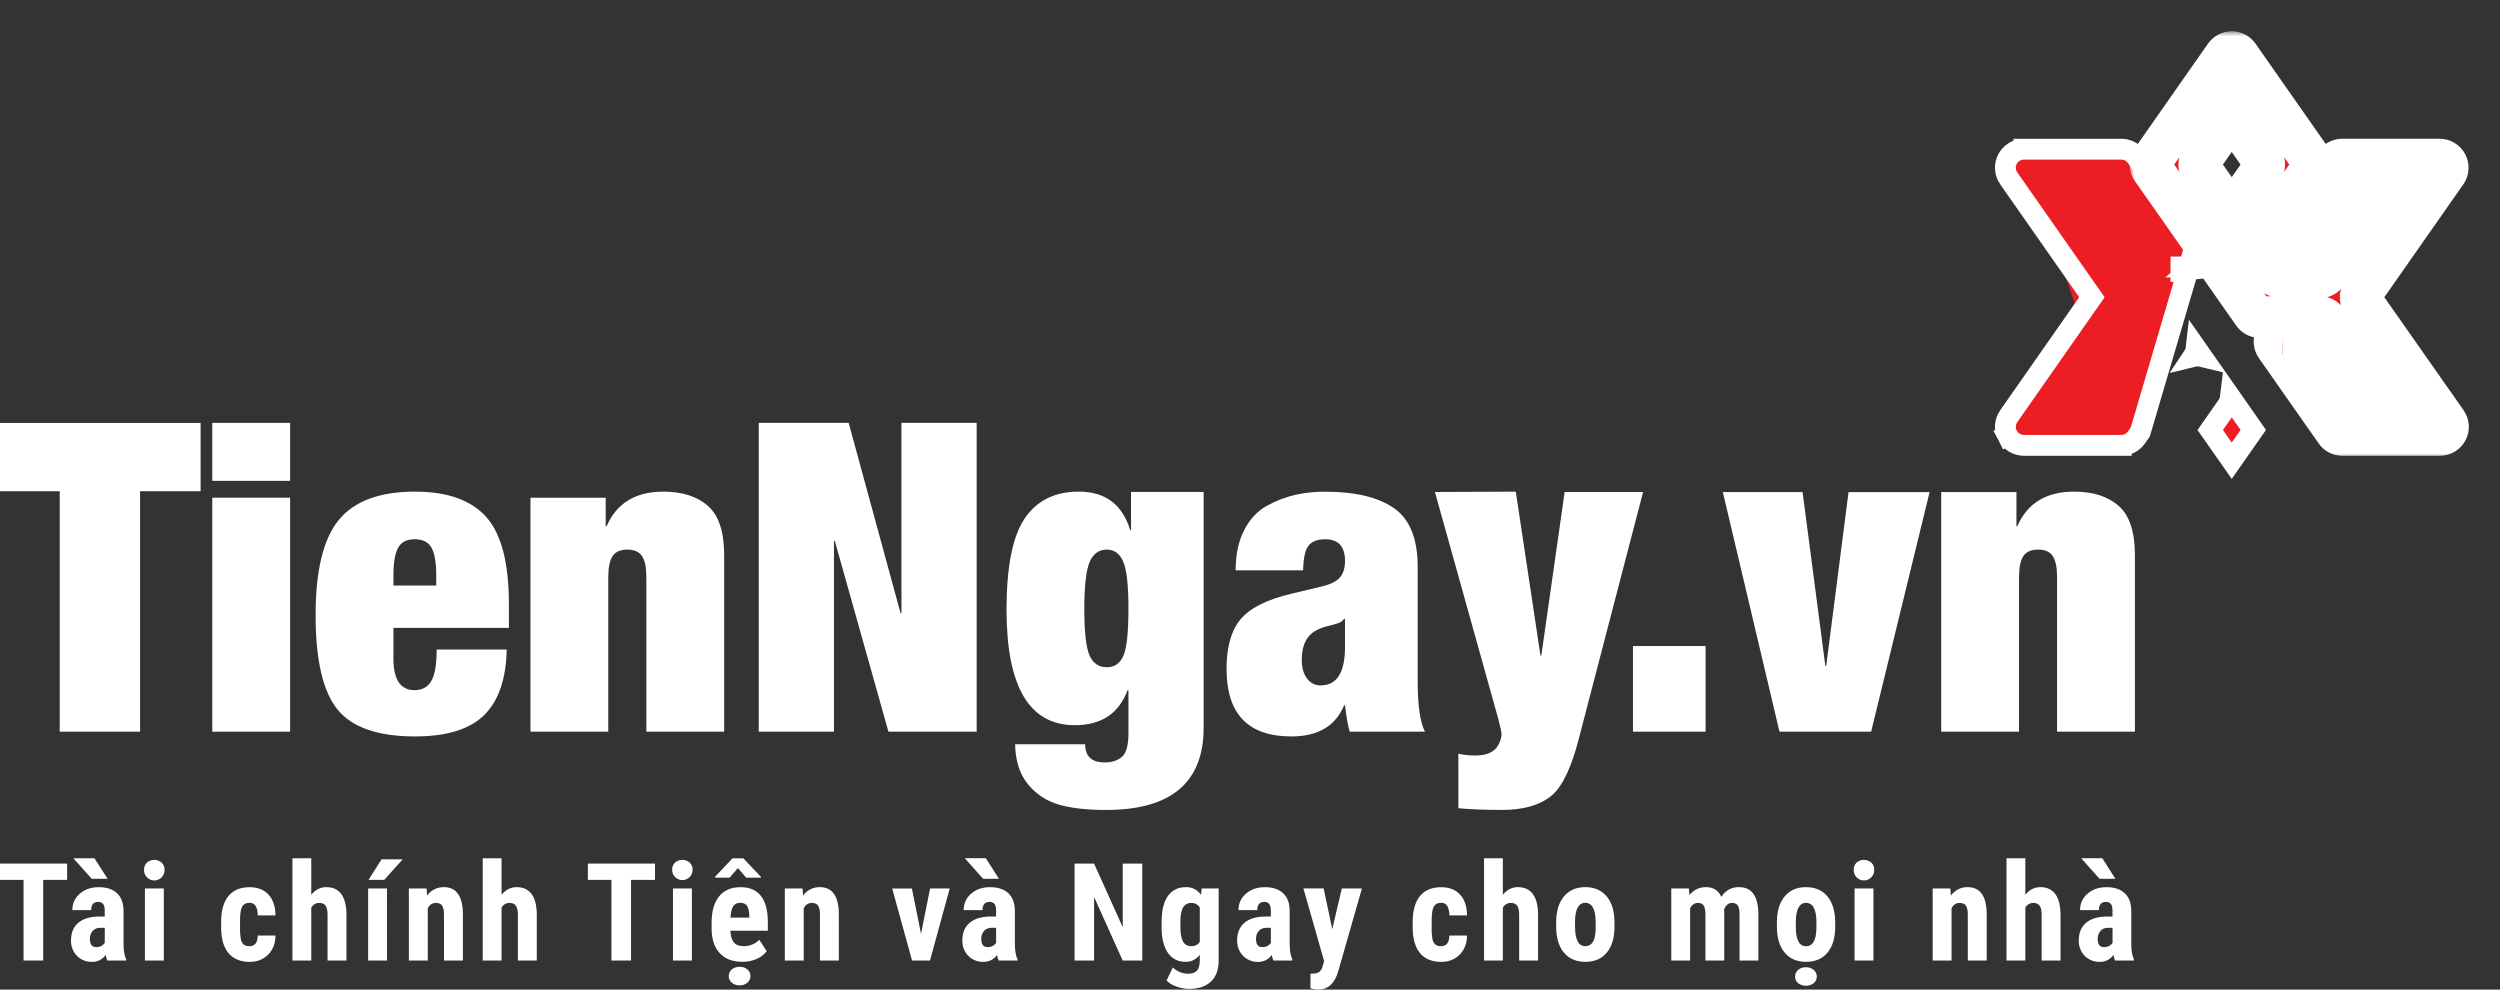 <svg width="240" height="95" viewBox="0 0 240 95" fill="none" xmlns="http://www.w3.org/2000/svg">
<rect x="0" y="0" width="240" height="95" fill="#333333" stroke="none"/>
<path d="M5.734 47.157H0V40.602H19.258V47.157H13.448V70.241H5.734V47.157Z" fill="white"/>
<path d="M20.379 40.597H27.851V46.161H20.379V40.597ZM20.379 47.78H27.851V70.242H20.379V47.78Z" fill="white"/>
<path d="M37.769 60.277V63.225C37.769 65.245 38.447 66.255 39.803 66.255C40.522 66.255 41.055 65.965 41.401 65.383C41.748 64.802 41.92 63.792 41.92 62.353H48.644C48.587 65.176 47.868 67.273 46.486 68.642C45.103 70.012 42.89 70.697 39.845 70.698C36.276 70.698 33.792 69.833 32.394 68.103C30.996 66.373 30.297 63.349 30.298 59.032C30.298 54.77 31.039 51.732 32.522 49.917C34.004 48.103 36.446 47.196 39.847 47.198C42.946 47.198 45.221 48.008 46.674 49.627C48.127 51.246 48.853 54.035 48.853 57.993V60.277H37.769ZM41.879 55.212C41.879 53.993 41.727 53.114 41.422 52.575C41.118 52.035 40.578 51.766 39.803 51.766C39.056 51.766 38.531 52.035 38.226 52.575C37.922 53.114 37.77 53.993 37.769 55.212V56.208H41.879V55.212Z" fill="white"/>
<path d="M50.926 47.78H58.148V50.52H58.231C59.199 48.305 61.011 47.198 63.668 47.198C65.495 47.198 66.927 47.655 67.964 48.569C69.002 49.483 69.52 51.06 69.52 53.302V70.242H62.05V55.419C62.05 54.478 61.911 53.8 61.634 53.385C61.357 52.969 60.888 52.762 60.223 52.762C59.558 52.762 59.088 52.969 58.812 53.385C58.536 53.8 58.394 54.478 58.394 55.419V70.242H50.926V47.78Z" fill="white"/>
<path d="M72.84 40.597H81.473L86.455 58.865H86.538V40.597H93.759V70.242H85.291L80.142 51.932H80.061V70.242H72.84V40.597Z" fill="white"/>
<path d="M108.576 47.224H115.549V69.868C115.549 75.126 112.422 77.756 106.169 77.757C104.426 77.757 102.959 77.598 101.769 77.279C100.585 76.965 99.527 76.293 98.74 75.354C97.91 74.384 97.481 73.083 97.452 71.451H104.176C104.176 72.613 104.801 73.194 106.049 73.194C106.741 73.194 107.294 73.014 107.709 72.654C108.124 72.294 108.332 71.547 108.332 70.412V66.256H108.245C107.415 68.497 105.727 69.618 103.181 69.618C98.812 69.618 96.627 65.922 96.627 58.532C96.627 54.407 97.209 51.487 98.371 49.771C99.533 48.055 101.263 47.197 103.559 47.196C106.104 47.196 107.751 48.428 108.498 50.891H108.581L108.576 47.224ZM104.093 58.409C104.093 60.65 104.26 62.152 104.592 62.914C104.924 63.675 105.479 64.056 106.256 64.055C107.003 64.055 107.535 63.681 107.853 62.935C108.172 62.188 108.331 60.679 108.331 58.409C108.331 56.194 108.165 54.699 107.832 53.925C107.5 53.15 106.974 52.762 106.256 52.761C105.508 52.761 104.962 53.148 104.618 53.923C104.274 54.698 104.099 56.194 104.093 58.409Z" fill="white"/>
<path d="M129.577 70.242C129.439 69.882 129.287 69.037 129.121 67.708H129.038C128.208 69.701 126.52 70.698 123.974 70.698C119.823 70.698 117.748 68.539 117.749 64.221C117.749 62.114 118.198 60.522 119.098 59.446C119.997 58.37 121.623 57.554 123.974 56.997L126.921 56.295C127.724 56.101 128.291 55.818 128.622 55.444C128.954 55.07 129.12 54.537 129.121 53.845C129.121 52.461 128.485 51.769 127.212 51.769C126.465 51.769 125.932 51.977 125.614 52.392C125.295 52.807 125.123 53.593 125.097 54.751H118.622C118.622 53.229 118.898 51.935 119.451 50.869C120.005 49.803 120.746 49.023 121.675 48.528C122.529 48.058 123.444 47.71 124.394 47.493C125.322 47.294 126.268 47.197 127.217 47.202C130.093 47.202 132.293 47.728 133.816 48.78C135.339 49.832 136.099 51.713 136.097 54.423V65.383C136.097 67.737 136.331 69.356 136.799 70.242H129.577ZM126.797 65.793C128.346 65.793 129.121 64.561 129.121 62.098V59.405H129.038C128.899 59.599 128.703 59.745 128.477 59.821C128.243 59.903 127.925 59.992 127.524 60.09C127.172 60.168 126.831 60.286 126.507 60.441C125.483 60.909 124.971 61.878 124.97 63.347C124.97 64.094 125.136 64.689 125.469 65.132C125.618 65.344 125.818 65.516 126.049 65.632C126.281 65.748 126.538 65.806 126.797 65.799V65.793Z" fill="white"/>
<path d="M140.001 72.359C140.547 72.477 141.104 72.533 141.662 72.525C142.492 72.525 143.116 72.324 143.534 71.922C143.949 71.521 144.15 70.823 144.15 70.491C144.15 70.296 144.039 69.784 143.819 68.954L137.753 47.231L145.516 47.198L147.885 62.934H147.968L150.206 47.231H157.738L151.58 70.861C150.943 73.379 150.077 75.434 148.971 76.362C147.865 77.291 146.273 77.753 144.198 77.753C142.537 77.753 141.14 77.698 140.006 77.587L140.001 72.359Z" fill="white"/>
<path d="M156.764 62.02H163.736V70.242H156.764V62.02Z" fill="white"/>
<path d="M165.393 47.24H173.046L175.233 63.931H175.316L177.46 47.243H185.242L179.629 70.242H170.83L165.393 47.24Z" fill="white"/>
<path d="M186.356 47.24H193.578V50.518H193.661C194.63 48.303 196.442 47.196 199.099 47.196C200.924 47.196 202.356 47.653 203.395 48.567C204.433 49.48 204.952 51.058 204.951 53.299V70.242H197.479V55.419C197.479 54.478 197.341 53.8 197.065 53.385C196.789 52.97 196.318 52.762 195.654 52.761C194.989 52.761 194.519 52.968 194.242 53.384C193.966 53.799 193.828 54.477 193.827 55.418V70.242H186.356V47.24Z" fill="white"/>
<path d="M6.446 84.469H4.146V92.21H2.261V84.469H0V82.904H6.446V84.469Z" fill="white"/>
<path d="M10.298 92.21C10.228 92.037 10.176 91.857 10.145 91.673C9.998 91.885 9.801 92.057 9.572 92.173C9.342 92.289 9.087 92.346 8.829 92.338C8.563 92.346 8.297 92.299 8.049 92.2C7.802 92.101 7.577 91.952 7.389 91.763C7.198 91.567 7.048 91.333 6.95 91.077C6.852 90.821 6.807 90.548 6.818 90.274C6.818 89.549 7.049 88.989 7.511 88.593C7.972 88.197 8.638 87.995 9.507 87.987H10.056V87.431C10.056 87.119 10.002 86.9 9.897 86.773C9.839 86.707 9.766 86.655 9.685 86.622C9.604 86.589 9.516 86.575 9.428 86.581C8.977 86.581 8.751 86.845 8.752 87.373H6.946C6.94 87.073 7.001 86.774 7.125 86.501C7.25 86.227 7.434 85.984 7.665 85.792C8.144 85.377 8.75 85.169 9.482 85.168C10.239 85.168 10.824 85.363 11.238 85.753C11.651 86.143 11.859 86.707 11.86 87.444V90.695C11.868 91.293 11.953 91.761 12.115 92.1V92.21H10.298ZM10.331 84.367H8.804L7.042 82.392H9.067L10.331 84.367ZM9.233 90.923C9.411 90.93 9.587 90.889 9.744 90.805C9.871 90.737 9.978 90.639 10.057 90.519V89.071H9.623C9.488 89.064 9.353 89.086 9.227 89.137C9.102 89.188 8.989 89.266 8.897 89.365C8.713 89.583 8.618 89.864 8.633 90.15C8.633 90.665 8.833 90.923 9.233 90.923Z" fill="white"/>
<path d="M13.829 83.504C13.824 83.377 13.845 83.251 13.892 83.132C13.938 83.013 14.007 82.906 14.096 82.815C14.294 82.641 14.549 82.546 14.812 82.546C15.075 82.546 15.33 82.641 15.528 82.815C15.617 82.906 15.687 83.013 15.732 83.132C15.779 83.251 15.8 83.377 15.796 83.504C15.8 83.636 15.778 83.768 15.731 83.891C15.683 84.015 15.612 84.127 15.52 84.222C15.428 84.317 15.318 84.393 15.197 84.445C15.075 84.496 14.944 84.523 14.812 84.523C14.68 84.523 14.549 84.496 14.428 84.445C14.306 84.393 14.196 84.317 14.104 84.222C14.012 84.127 13.941 84.015 13.893 83.891C13.846 83.768 13.824 83.636 13.829 83.504ZM15.725 92.21H13.912V85.294H15.725V92.21Z" fill="white"/>
<path d="M23.945 90.834C24.468 90.834 24.734 90.493 24.743 89.812H26.447C26.438 90.566 26.204 91.175 25.745 91.639C25.285 92.103 24.698 92.338 23.981 92.341C23.092 92.341 22.413 92.064 21.944 91.51C21.475 90.956 21.237 90.141 21.229 89.064V88.513C21.229 87.427 21.46 86.599 21.922 86.028C22.384 85.458 23.066 85.172 23.97 85.171C24.731 85.171 25.331 85.406 25.77 85.874C26.21 86.342 26.435 87.01 26.447 87.879H24.743C24.743 87.492 24.675 87.193 24.551 86.985C24.488 86.88 24.398 86.796 24.289 86.74C24.181 86.685 24.059 86.661 23.938 86.671C23.626 86.671 23.401 86.783 23.262 87.007C23.123 87.231 23.05 87.664 23.044 88.308V89.01C23.03 89.405 23.058 89.8 23.127 90.189C23.163 90.378 23.259 90.551 23.402 90.68C23.56 90.793 23.752 90.847 23.945 90.834Z" fill="white"/>
<path d="M29.881 85.901C30.272 85.411 30.753 85.166 31.326 85.165C31.955 85.165 32.434 85.387 32.763 85.83C33.091 86.274 33.257 86.934 33.26 87.811V92.21H31.446V87.831C31.446 87.426 31.384 87.129 31.258 86.952C31.131 86.775 30.929 86.68 30.648 86.68C30.491 86.678 30.336 86.719 30.201 86.799C30.066 86.879 29.955 86.996 29.881 87.135V92.21H28.073V82.392H29.881V85.901Z" fill="white"/>
<path d="M37.153 92.21H35.341V85.294H37.149L37.153 92.21ZM36.628 82.494H38.659L36.885 84.469H35.377L36.628 82.494Z" fill="white"/>
<path d="M40.95 85.294L41.001 85.978C41.181 85.722 41.422 85.514 41.702 85.372C41.981 85.231 42.291 85.16 42.604 85.166C43.792 85.166 44.404 85.999 44.438 87.665V92.21H42.623V87.798C42.623 87.408 42.564 87.124 42.447 86.946C42.33 86.768 42.125 86.68 41.832 86.68C41.503 86.68 41.247 86.849 41.065 87.185V92.21H39.25V85.294H40.95Z" fill="white"/>
<path d="M48.151 85.901C48.541 85.411 49.022 85.166 49.595 85.165C50.225 85.165 50.704 85.387 51.032 85.83C51.361 86.274 51.527 86.934 51.531 87.811V92.21H49.717V87.831C49.717 87.426 49.654 87.133 49.527 86.952C49.401 86.771 49.197 86.68 48.915 86.68C48.758 86.678 48.603 86.719 48.468 86.799C48.333 86.88 48.222 86.996 48.149 87.135V92.21H46.341V82.392H48.149L48.151 85.901Z" fill="white"/>
<path d="M62.879 84.469H60.58V92.21H58.696V84.469H56.435V82.904H62.879V84.469Z" fill="white"/>
<path d="M64.523 83.504C64.519 83.377 64.541 83.251 64.587 83.132C64.633 83.013 64.703 82.906 64.793 82.815C64.99 82.641 65.245 82.546 65.508 82.546C65.771 82.546 66.025 82.641 66.223 82.815C66.312 82.906 66.382 83.013 66.428 83.132C66.475 83.251 66.496 83.377 66.492 83.504C66.492 83.766 66.388 84.016 66.204 84.201C66.019 84.385 65.769 84.489 65.508 84.489C65.247 84.489 64.996 84.385 64.812 84.201C64.627 84.016 64.523 83.766 64.523 83.504ZM66.422 92.21H64.606V85.294H66.422V92.21Z" fill="white"/>
<path d="M71.266 92.336C70.338 92.336 69.614 92.059 69.094 91.505C68.575 90.951 68.315 90.158 68.315 89.128V88.582C68.315 87.489 68.554 86.648 69.031 86.058C69.509 85.468 70.192 85.172 71.082 85.169C71.95 85.169 72.604 85.447 73.043 86.003C73.482 86.558 73.705 87.379 73.712 88.465V89.352H70.116C70.142 89.865 70.254 90.24 70.454 90.478C70.654 90.716 70.963 90.833 71.38 90.829C71.661 90.838 71.94 90.788 72.201 90.683C72.461 90.579 72.698 90.421 72.894 90.22L73.603 91.313C73.353 91.641 73.02 91.898 72.639 92.057C72.207 92.247 71.739 92.342 71.266 92.336ZM73.049 84.179V84.256H71.637L70.838 83.336L70.04 84.256H68.66V84.153L70.321 82.397H71.356L73.049 84.179ZM70.997 92.814C71.272 92.802 71.542 92.892 71.754 93.067C71.846 93.146 71.919 93.244 71.969 93.353C72.019 93.463 72.045 93.582 72.045 93.703C72.045 93.824 72.019 93.943 71.969 94.052C71.919 94.162 71.846 94.26 71.754 94.339C71.542 94.514 71.272 94.604 70.997 94.591C70.725 94.603 70.457 94.513 70.247 94.339C70.156 94.26 70.082 94.162 70.032 94.053C69.982 93.943 69.956 93.824 69.956 93.703C69.956 93.582 69.982 93.463 70.032 93.353C70.082 93.244 70.156 93.146 70.247 93.067C70.457 92.893 70.725 92.803 70.997 92.814ZM70.129 88.092H71.936V87.926C71.928 87.514 71.86 87.2 71.732 86.99C71.605 86.779 71.381 86.67 71.067 86.67C70.933 86.66 70.799 86.686 70.678 86.746C70.557 86.805 70.454 86.896 70.38 87.008C70.238 87.232 70.155 87.595 70.129 88.092Z" fill="white"/>
<path d="M77.043 85.294L77.094 85.978C77.275 85.722 77.515 85.514 77.795 85.372C78.074 85.231 78.384 85.16 78.697 85.166C79.885 85.166 80.496 85.999 80.53 87.665V92.21H78.716V87.798C78.716 87.408 78.657 87.124 78.54 86.946C78.423 86.768 78.218 86.68 77.924 86.68C77.596 86.68 77.341 86.849 77.157 87.185V92.21H75.343V85.294H77.043Z" fill="white"/>
<path d="M88.417 89.651L89.288 85.294H91.173L89.28 92.21H87.555L85.652 85.297H87.543L88.417 89.651Z" fill="white"/>
<path d="M95.868 92.21C95.797 92.037 95.746 91.857 95.715 91.673C95.568 91.885 95.371 92.056 95.141 92.173C94.912 92.289 94.656 92.346 94.399 92.338C94.132 92.346 93.867 92.299 93.619 92.2C93.371 92.101 93.147 91.952 92.959 91.763C92.767 91.567 92.618 91.333 92.519 91.077C92.421 90.821 92.376 90.548 92.386 90.274C92.386 89.549 92.618 88.989 93.08 88.593C93.543 88.197 94.208 87.995 95.076 87.987H95.626V87.431C95.626 87.118 95.572 86.899 95.465 86.773C95.407 86.707 95.335 86.655 95.254 86.622C95.172 86.589 95.085 86.575 94.997 86.581C94.546 86.581 94.32 86.845 94.32 87.373H92.514C92.507 87.073 92.568 86.774 92.693 86.5C92.817 86.227 93.002 85.984 93.233 85.792C93.712 85.377 94.318 85.169 95.05 85.168C95.808 85.168 96.393 85.363 96.805 85.753C97.217 86.143 97.425 86.707 97.428 87.444V90.695C97.437 91.292 97.521 91.758 97.684 92.1V92.21H95.868ZM95.899 84.367H94.378L92.615 82.385H94.636L95.899 84.367ZM94.802 90.922C94.979 90.93 95.155 90.889 95.312 90.805C95.439 90.737 95.546 90.639 95.626 90.519V89.071H95.191C95.056 89.064 94.921 89.086 94.796 89.137C94.671 89.188 94.558 89.265 94.466 89.364C94.282 89.583 94.188 89.864 94.203 90.15C94.203 90.665 94.402 90.922 94.802 90.922Z" fill="white"/>
<path d="M109.658 92.21H107.777L105.031 86.108V92.21H103.158V82.904H105.031L107.783 89.012V82.904H109.655L109.658 92.21Z" fill="white"/>
<path d="M111.513 88.54C111.513 87.407 111.717 86.562 112.126 86.004C112.535 85.446 113.107 85.166 113.844 85.166C114.129 85.154 114.412 85.216 114.666 85.346C114.92 85.476 115.136 85.67 115.294 85.908L115.364 85.294H116.993V92.21C116.993 93.091 116.746 93.765 116.252 94.232C115.758 94.699 115.049 94.933 114.126 94.934C113.715 94.928 113.309 94.849 112.926 94.703C112.57 94.592 112.248 94.393 111.99 94.124L112.596 92.872C112.785 93.063 113.011 93.212 113.261 93.31C113.505 93.417 113.768 93.475 114.034 93.479C114.438 93.479 114.73 93.382 114.906 93.189C115.083 92.996 115.173 92.682 115.178 92.252V91.658C115.025 91.872 114.822 92.045 114.587 92.163C114.353 92.281 114.092 92.341 113.83 92.336C113.092 92.336 112.523 92.049 112.121 91.476C111.719 90.904 111.517 90.095 111.513 89.05V88.54ZM113.321 88.994C113.321 89.633 113.403 90.098 113.569 90.39C113.646 90.531 113.761 90.646 113.901 90.724C114.042 90.801 114.201 90.838 114.361 90.828C114.521 90.838 114.68 90.805 114.824 90.735C114.967 90.664 115.09 90.558 115.18 90.425V87.122C115.097 86.982 114.977 86.868 114.834 86.79C114.692 86.712 114.53 86.674 114.368 86.68C114.208 86.672 114.048 86.709 113.908 86.787C113.767 86.865 113.651 86.981 113.573 87.122C113.4 87.415 113.314 87.888 113.315 88.54L113.321 88.994Z" fill="white"/>
<path d="M122.246 92.21C122.175 92.037 122.124 91.857 122.092 91.673C121.946 91.885 121.749 92.057 121.519 92.173C121.29 92.289 121.034 92.346 120.777 92.338C120.51 92.346 120.245 92.299 119.997 92.2C119.749 92.101 119.525 91.953 119.337 91.763C119.145 91.567 118.996 91.333 118.898 91.077C118.8 90.821 118.755 90.548 118.765 90.274C118.765 89.549 118.996 88.989 119.458 88.593C119.92 88.198 120.586 87.995 121.455 87.987H122.003V87.431C122.003 87.119 121.95 86.899 121.843 86.773C121.785 86.707 121.713 86.655 121.632 86.622C121.551 86.588 121.463 86.574 121.375 86.581C120.923 86.581 120.698 86.845 120.698 87.373H118.894C118.887 87.073 118.948 86.774 119.073 86.5C119.197 86.227 119.382 85.984 119.613 85.792C120.092 85.377 120.698 85.169 121.43 85.168C122.188 85.168 122.773 85.363 123.185 85.753C123.598 86.144 123.806 86.707 123.808 87.444V90.696C123.817 91.293 123.902 91.761 124.063 92.1V92.21H122.246ZM121.18 90.923C121.357 90.93 121.533 90.889 121.69 90.806C121.817 90.738 121.925 90.639 122.003 90.519V89.071H121.569C121.434 89.064 121.299 89.086 121.174 89.137C121.049 89.188 120.936 89.266 120.844 89.365C120.659 89.583 120.565 89.864 120.579 90.15C120.579 90.665 120.779 90.923 121.18 90.923Z" fill="white"/>
<path d="M127.896 89.198L128.815 85.294H130.744L128.47 93.243C128.13 94.413 127.489 94.999 126.548 94.999C126.296 94.994 126.047 94.955 125.807 94.882V93.466H126.017C126.241 93.482 126.464 93.425 126.653 93.304C126.819 93.155 126.933 92.957 126.976 92.738L127.116 92.27L125.127 85.286H127.068L127.896 89.198Z" fill="white"/>
<path d="M138.338 90.834C138.862 90.834 139.128 90.493 139.137 89.812H140.836C140.827 90.566 140.593 91.175 140.134 91.639C139.675 92.103 139.087 92.338 138.37 92.341C137.479 92.341 136.8 92.064 136.333 91.51C135.866 90.956 135.627 90.141 135.617 89.064V88.513C135.617 87.427 135.848 86.599 136.311 86.028C136.773 85.458 137.456 85.172 138.358 85.171C139.12 85.171 139.72 85.406 140.158 85.874C140.597 86.342 140.823 87.01 140.836 87.879H139.139C139.152 87.569 139.086 87.262 138.947 86.985C138.884 86.881 138.794 86.796 138.685 86.741C138.577 86.685 138.455 86.661 138.334 86.671C138.018 86.671 137.793 86.788 137.657 87.007C137.52 87.226 137.448 87.664 137.44 88.308V89.01C137.426 89.405 137.454 89.8 137.523 90.189C137.559 90.378 137.655 90.551 137.797 90.68C137.954 90.792 138.145 90.847 138.338 90.834Z" fill="white"/>
<path d="M144.274 85.901C144.664 85.411 145.145 85.166 145.718 85.165C146.348 85.165 146.827 85.387 147.155 85.83C147.483 86.274 147.649 86.934 147.654 87.811V92.21H145.84V87.831C145.84 87.426 145.777 87.133 145.651 86.952C145.525 86.77 145.323 86.68 145.041 86.68C144.883 86.678 144.729 86.719 144.593 86.799C144.458 86.88 144.348 86.996 144.274 87.135V92.21H142.467V82.392H144.274V85.901Z" fill="white"/>
<path d="M149.394 88.528C149.394 87.479 149.641 86.656 150.135 86.061C150.628 85.466 151.312 85.167 152.185 85.165C153.066 85.165 153.754 85.464 154.248 86.061C154.742 86.658 154.989 87.484 154.989 88.54V88.981C154.989 90.033 154.744 90.856 154.255 91.447C153.766 92.039 153.08 92.335 152.198 92.335C151.312 92.335 150.623 92.038 150.131 91.444C149.639 90.849 149.393 90.024 149.394 88.968V88.528ZM151.208 88.981C151.208 90.217 151.538 90.834 152.198 90.834C152.808 90.834 153.136 90.318 153.182 89.287V88.528C153.182 87.896 153.094 87.428 152.92 87.123C152.852 86.985 152.746 86.869 152.615 86.788C152.484 86.707 152.333 86.665 152.179 86.666C151.872 86.666 151.633 86.818 151.46 87.123C151.288 87.427 151.202 87.895 151.202 88.528L151.208 88.981Z" fill="white"/>
<path d="M162.135 85.294L162.187 85.932C162.374 85.686 162.617 85.489 162.896 85.355C163.174 85.222 163.481 85.157 163.79 85.165C164.48 85.165 164.968 85.478 165.253 86.102C165.425 85.808 165.673 85.566 165.971 85.401C166.269 85.237 166.606 85.155 166.946 85.165C168.155 85.165 168.775 86.003 168.804 87.678V92.21H166.996V87.792C166.996 87.392 166.941 87.106 166.83 86.935C166.719 86.764 166.532 86.679 166.268 86.68C165.933 86.68 165.682 86.887 165.515 87.301L165.528 87.517V92.21H163.72V87.805C163.72 87.408 163.667 87.123 163.56 86.946C163.454 86.769 163.264 86.68 162.992 86.68C162.68 86.68 162.433 86.848 162.251 87.185V92.21H160.443V85.294H162.135Z" fill="white"/>
<path d="M170.583 88.528C170.583 87.479 170.83 86.656 171.324 86.061C171.818 85.466 172.501 85.167 173.374 85.165C174.255 85.165 174.942 85.464 175.437 86.061C175.932 86.658 176.179 87.484 176.178 88.54V88.981C176.178 90.033 175.933 90.856 175.443 91.447C174.953 92.039 174.268 92.335 173.387 92.335C172.501 92.335 171.812 92.038 171.32 91.444C170.829 90.849 170.583 90.024 170.583 88.968V88.528ZM173.368 92.859C173.643 92.847 173.912 92.937 174.124 93.112C174.215 93.19 174.289 93.288 174.339 93.398C174.389 93.507 174.415 93.627 174.415 93.747C174.415 93.868 174.389 93.987 174.339 94.097C174.289 94.207 174.215 94.304 174.124 94.383C173.907 94.546 173.642 94.635 173.37 94.635C173.099 94.635 172.834 94.546 172.617 94.383C172.526 94.304 172.452 94.206 172.402 94.097C172.352 93.987 172.326 93.868 172.326 93.747C172.326 93.627 172.352 93.507 172.402 93.398C172.452 93.288 172.526 93.191 172.617 93.112C172.826 92.935 173.094 92.843 173.368 92.853V92.859ZM172.397 88.986C172.397 90.223 172.727 90.84 173.387 90.84C173.995 90.84 174.323 90.324 174.37 89.293L174.377 88.533C174.377 87.902 174.289 87.434 174.115 87.129C174.047 86.991 173.941 86.875 173.81 86.794C173.679 86.713 173.528 86.671 173.374 86.672C173.067 86.672 172.828 86.824 172.655 87.129C172.483 87.433 172.397 87.901 172.397 88.533V88.986Z" fill="white"/>
<path d="M177.956 83.504C177.952 83.377 177.973 83.251 178.019 83.132C178.065 83.013 178.135 82.906 178.224 82.815C178.422 82.641 178.677 82.546 178.94 82.546C179.203 82.546 179.457 82.641 179.656 82.815C179.745 82.906 179.814 83.013 179.86 83.132C179.907 83.251 179.928 83.377 179.923 83.504C179.928 83.636 179.906 83.768 179.859 83.891C179.811 84.015 179.74 84.127 179.648 84.222C179.556 84.317 179.446 84.393 179.324 84.445C179.203 84.496 179.072 84.523 178.94 84.523C178.808 84.523 178.677 84.496 178.555 84.445C178.434 84.393 178.324 84.317 178.232 84.222C178.14 84.127 178.069 84.015 178.021 83.891C177.974 83.768 177.952 83.636 177.956 83.504ZM179.853 92.21H178.039V85.294H179.853V92.21Z" fill="white"/>
<path d="M187.235 85.294L187.285 85.978C187.466 85.722 187.707 85.514 187.986 85.373C188.266 85.231 188.575 85.16 188.889 85.166C190.078 85.166 190.689 85.999 190.722 87.665V92.21H188.909V87.798C188.909 87.408 188.85 87.124 188.733 86.946C188.616 86.769 188.41 86.68 188.116 86.68C187.788 86.68 187.532 86.849 187.35 87.185V92.21H185.536V85.294H187.235Z" fill="white"/>
<path d="M194.432 85.901C194.822 85.411 195.303 85.166 195.875 85.165C196.506 85.165 196.985 85.387 197.312 85.83C197.639 86.274 197.805 86.934 197.81 87.811V92.21H195.997V87.831C195.997 87.426 195.934 87.133 195.808 86.952C195.682 86.77 195.479 86.68 195.197 86.68C195.04 86.678 194.886 86.719 194.751 86.799C194.615 86.879 194.505 86.996 194.432 87.135V92.21H192.624V82.392H194.432V85.901Z" fill="white"/>
<path d="M203.045 92.21C202.973 92.037 202.922 91.857 202.891 91.673C202.745 91.885 202.547 92.056 202.318 92.172C202.088 92.289 201.832 92.345 201.575 92.338C201.308 92.346 201.043 92.299 200.795 92.2C200.547 92.101 200.322 91.952 200.134 91.763C199.943 91.566 199.794 91.333 199.696 91.077C199.598 90.821 199.553 90.548 199.563 90.274C199.563 89.549 199.794 88.989 200.256 88.593C200.718 88.197 201.383 87.995 202.253 87.987H202.799V87.431C202.799 87.118 202.746 86.899 202.64 86.773C202.582 86.707 202.509 86.655 202.428 86.622C202.347 86.589 202.259 86.575 202.172 86.581C201.721 86.581 201.495 86.845 201.495 87.373H199.687C199.681 87.073 199.742 86.774 199.866 86.5C199.99 86.227 200.175 85.984 200.406 85.792C200.886 85.377 201.491 85.169 202.223 85.168C202.982 85.168 203.567 85.363 203.979 85.753C204.391 86.143 204.598 86.707 204.601 87.444V90.695C204.609 91.292 204.694 91.761 204.856 92.1V92.21H203.045ZM203.076 84.367H201.555L199.793 82.385H201.817L203.076 84.367ZM201.98 90.922C202.158 90.93 202.334 90.889 202.491 90.805C202.618 90.737 202.725 90.639 202.804 90.519V89.071H202.37C202.235 89.064 202.1 89.086 201.975 89.137C201.85 89.188 201.737 89.265 201.645 89.364C201.46 89.583 201.365 89.864 201.38 90.15C201.378 90.665 201.578 90.922 201.98 90.922Z" fill="white"/>
<path d="M203.639 42.754C203.925 42.754 204.207 42.685 204.461 42.553C204.715 42.422 204.933 42.23 205.097 41.996L205.097 41.996L205.469 41.465L210.832 23.264L205.105 15.081L205.105 15.081C204.941 14.847 204.723 14.656 204.469 14.524C204.216 14.392 203.934 14.322 203.648 14.322H203.648H194.296M203.639 42.754L203.64 41.754V42.754H203.639ZM203.639 42.754H194.295H194.293C193.968 42.753 193.65 42.663 193.372 42.494C193.094 42.325 192.868 42.084 192.718 41.795L193.604 41.334L192.718 41.795C192.568 41.507 192.5 41.183 192.521 40.859C192.542 40.535 192.651 40.222 192.837 39.956L192.838 39.955L200.824 28.534L192.839 17.122C192.839 17.122 192.838 17.122 192.838 17.122C192.651 16.855 192.541 16.543 192.52 16.218C192.499 15.893 192.567 15.569 192.717 15.28C192.867 14.991 193.094 14.749 193.372 14.58C193.651 14.411 193.97 14.322 194.296 14.322M194.296 14.322C194.296 14.322 194.296 14.322 194.296 14.322L194.295 15.322V14.322H194.296ZM209.373 25.627H210.184L210.294 25.81C210.015 25.977 209.696 26.065 209.371 26.064L209.373 25.627ZM209.373 25.627V25.064L209.37 25.627M210.538 34.224C210.697 33.986 210.797 33.715 210.829 33.432L211.382 34.222C211.246 34.189 211.105 34.172 210.964 34.172C210.82 34.172 210.677 34.19 210.538 34.224ZM213.811 38.95C213.98 38.708 214.086 38.428 214.121 38.137L216.315 41.274L214.247 44.228L212.182 41.281L213.811 38.95ZM211.151 24.17C211.13 23.845 211.02 23.532 210.832 23.266L211.554 26.627V25.627H211.553C211.553 25.627 211.552 25.627 211.552 25.627L210.545 25.627C210.711 25.482 210.85 25.307 210.953 25.11L210.067 24.647L210.953 25.11C211.104 24.821 211.173 24.496 211.151 24.17Z" fill="#EC1E24" stroke="white" stroke-width="2"/>
<mask id="path-40-outside-1" maskUnits="userSpaceOnUse" x="204.456" y="3" width="33" height="41" fill="black">
<rect fill="white" x="204.456" y="3" width="33" height="41"/>
<path d="M219.141 32.009H221.916C222.041 32.01 222.164 32.04 222.275 32.098C222.386 32.156 222.482 32.239 222.554 32.342L226.459 37.92H228.36L223.364 30.779C223.293 30.676 223.197 30.593 223.086 30.535C222.975 30.477 222.852 30.447 222.727 30.447H216.959C216.834 30.447 216.71 30.417 216.599 30.359C216.488 30.301 216.393 30.218 216.321 30.115L206.596 16.245C206.505 16.114 206.456 15.958 206.456 15.798C206.456 15.638 206.505 15.482 206.596 15.352L213.61 5.332C213.681 5.23 213.777 5.146 213.888 5.088C213.999 5.03 214.123 5 214.248 5C214.373 5 214.497 5.03 214.608 5.088C214.719 5.146 214.814 5.23 214.886 5.332L221.899 15.352C221.991 15.483 222.04 15.638 222.04 15.798C222.04 15.958 221.991 16.114 221.899 16.245L218.173 21.566C218.101 21.669 218.006 21.752 217.895 21.81C217.784 21.868 217.661 21.898 217.536 21.898C217.411 21.898 217.287 21.868 217.176 21.81C217.065 21.752 216.97 21.669 216.898 21.566L215.511 19.584C215.42 19.454 215.371 19.298 215.371 19.138C215.371 18.978 215.42 18.822 215.511 18.691L217.222 16.247C217.314 16.116 217.363 15.96 217.363 15.8C217.363 15.641 217.314 15.485 217.222 15.354L214.247 11.1L211.271 15.352C211.18 15.482 211.131 15.638 211.131 15.798C211.131 15.958 211.18 16.114 211.271 16.245L218.316 26.289C218.388 26.391 218.484 26.474 218.595 26.532C218.706 26.59 218.829 26.62 218.954 26.62H222.708C222.833 26.62 222.957 26.59 223.068 26.532C223.179 26.474 223.274 26.39 223.346 26.287L228.341 19.147H226.437L222.531 24.728C222.459 24.831 222.364 24.914 222.253 24.972C222.142 25.029 222.019 25.059 221.894 25.059H219.748C219.623 25.059 219.5 25.029 219.389 24.971C219.278 24.913 219.182 24.83 219.111 24.727L218.796 24.277C218.704 24.147 218.655 23.991 218.655 23.831C218.655 23.671 218.704 23.515 218.796 23.384L224.214 15.652C224.286 15.55 224.382 15.466 224.493 15.408C224.604 15.35 224.728 15.32 224.853 15.32H234.204C234.347 15.32 234.486 15.359 234.608 15.433C234.73 15.507 234.829 15.613 234.895 15.74C234.961 15.866 234.991 16.009 234.981 16.151C234.972 16.293 234.924 16.43 234.842 16.547L226.767 28.087C226.676 28.218 226.626 28.374 226.626 28.534C226.626 28.694 226.676 28.85 226.767 28.981L234.863 40.524C234.947 40.642 234.996 40.78 235.006 40.923C235.016 41.067 234.986 41.211 234.92 41.338C234.853 41.466 234.752 41.573 234.629 41.647C234.505 41.721 234.363 41.759 234.219 41.757H224.871C224.745 41.757 224.622 41.727 224.51 41.669C224.399 41.611 224.304 41.527 224.232 41.425L218.498 33.241C218.414 33.124 218.364 32.986 218.354 32.842C218.344 32.698 218.374 32.555 218.441 32.427C218.507 32.3 218.608 32.193 218.732 32.119C218.856 32.045 218.997 32.007 219.141 32.009Z"/>
</mask>
<path d="M219.141 32.009H221.916C222.041 32.01 222.164 32.04 222.275 32.098C222.386 32.156 222.482 32.239 222.554 32.342L226.459 37.92H228.36L223.364 30.779C223.293 30.676 223.197 30.593 223.086 30.535C222.975 30.477 222.852 30.447 222.727 30.447H216.959C216.834 30.447 216.71 30.417 216.599 30.359C216.488 30.301 216.393 30.218 216.321 30.115L206.596 16.245C206.505 16.114 206.456 15.958 206.456 15.798C206.456 15.638 206.505 15.482 206.596 15.352L213.61 5.332C213.681 5.23 213.777 5.146 213.888 5.088C213.999 5.03 214.123 5 214.248 5C214.373 5 214.497 5.03 214.608 5.088C214.719 5.146 214.814 5.23 214.886 5.332L221.899 15.352C221.991 15.483 222.04 15.638 222.04 15.798C222.04 15.958 221.991 16.114 221.899 16.245L218.173 21.566C218.101 21.669 218.006 21.752 217.895 21.81C217.784 21.868 217.661 21.898 217.536 21.898C217.411 21.898 217.287 21.868 217.176 21.81C217.065 21.752 216.97 21.669 216.898 21.566L215.511 19.584C215.42 19.454 215.371 19.298 215.371 19.138C215.371 18.978 215.42 18.822 215.511 18.691L217.222 16.247C217.314 16.116 217.363 15.96 217.363 15.8C217.363 15.641 217.314 15.485 217.222 15.354L214.247 11.1L211.271 15.352C211.18 15.482 211.131 15.638 211.131 15.798C211.131 15.958 211.18 16.114 211.271 16.245L218.316 26.289C218.388 26.391 218.484 26.474 218.595 26.532C218.706 26.59 218.829 26.62 218.954 26.62H222.708C222.833 26.62 222.957 26.59 223.068 26.532C223.179 26.474 223.274 26.39 223.346 26.287L228.341 19.147H226.437L222.531 24.728C222.459 24.831 222.364 24.914 222.253 24.972C222.142 25.029 222.019 25.059 221.894 25.059H219.748C219.623 25.059 219.5 25.029 219.389 24.971C219.278 24.913 219.182 24.83 219.111 24.727L218.796 24.277C218.704 24.147 218.655 23.991 218.655 23.831C218.655 23.671 218.704 23.515 218.796 23.384L224.214 15.652C224.286 15.55 224.382 15.466 224.493 15.408C224.604 15.35 224.728 15.32 224.853 15.32H234.204C234.347 15.32 234.486 15.359 234.608 15.433C234.73 15.507 234.829 15.613 234.895 15.74C234.961 15.866 234.991 16.009 234.981 16.151C234.972 16.293 234.924 16.43 234.842 16.547L226.767 28.087C226.676 28.218 226.626 28.374 226.626 28.534C226.626 28.694 226.676 28.85 226.767 28.981L234.863 40.524C234.947 40.642 234.996 40.78 235.006 40.923C235.016 41.067 234.986 41.211 234.92 41.338C234.853 41.466 234.752 41.573 234.629 41.647C234.505 41.721 234.363 41.759 234.219 41.757H224.871C224.745 41.757 224.622 41.727 224.51 41.669C224.399 41.611 224.304 41.527 224.232 41.425L218.498 33.241C218.414 33.124 218.364 32.986 218.354 32.842C218.344 32.698 218.374 32.555 218.441 32.427C218.507 32.3 218.608 32.193 218.732 32.119C218.856 32.045 218.997 32.007 219.141 32.009Z" fill="#EC1E24"/>
<path d="M221.916 32.009L221.917 30.009H221.916V32.009ZM222.554 32.342L220.915 33.489L220.915 33.489L222.554 32.342ZM226.459 37.92L224.82 39.067L225.417 39.92H226.459V37.92ZM228.36 37.92V39.92H232.2L229.999 36.773L228.36 37.92ZM223.364 30.779L221.725 31.925L221.726 31.926L223.364 30.779ZM222.727 30.447L222.727 28.447H222.727V30.447ZM216.959 30.447V28.447H216.958L216.959 30.447ZM216.321 30.115L214.683 31.264L214.685 31.265L216.321 30.115ZM206.596 16.245L204.958 17.392L204.959 17.393L206.596 16.245ZM206.596 15.352L208.235 16.499L208.235 16.498L206.596 15.352ZM213.61 5.332L211.971 4.185L211.971 4.185L213.61 5.332ZM214.886 5.332L216.525 4.185L216.525 4.185L214.886 5.332ZM221.899 15.352L223.539 14.206L223.538 14.205L221.899 15.352ZM222.04 15.798H220.04H222.04ZM221.899 16.245L223.538 17.392L223.539 17.39L221.899 16.245ZM218.173 21.566L219.81 22.716L219.812 22.713L218.173 21.566ZM217.536 21.898V19.898V21.898ZM216.898 21.566L215.259 22.713L215.261 22.716L216.898 21.566ZM215.511 19.584L213.872 20.73L213.872 20.731L215.511 19.584ZM215.371 19.138H217.371H215.371ZM215.511 18.691L213.873 17.544L213.872 17.546L215.511 18.691ZM217.222 16.247L215.584 15.1L215.583 15.1L217.222 16.247ZM217.222 15.354L215.583 16.5L215.584 16.501L217.222 15.354ZM214.247 11.1L215.886 9.954L214.248 7.611L212.609 9.953L214.247 11.1ZM211.271 15.352L212.91 16.499L212.91 16.498L211.271 15.352ZM211.271 16.245L209.633 17.392L209.634 17.393L211.271 16.245ZM218.316 26.289L216.679 27.437L216.682 27.441L218.316 26.289ZM218.954 26.62L218.951 28.62H218.954V26.62ZM222.708 26.62V28.62H222.708L222.708 26.62ZM223.346 26.287L221.707 25.141L221.706 25.142L223.346 26.287ZM228.341 19.147L229.98 20.293L232.181 17.147H228.341V19.147ZM226.437 19.147V17.147H225.396L224.799 18L226.437 19.147ZM222.531 24.728L224.168 25.878L224.17 25.875L222.531 24.728ZM221.894 25.059L221.894 23.059H221.894V25.059ZM219.748 25.059L219.748 27.059H219.748V25.059ZM219.111 24.727L220.75 23.581L220.749 23.58L219.111 24.727ZM218.796 24.277L220.434 23.13L220.432 23.127L218.796 24.277ZM218.655 23.831H216.655H218.655ZM218.796 23.384L220.432 24.535L220.434 24.532L218.796 23.384ZM224.214 15.652L225.852 16.8L225.853 16.799L224.214 15.652ZM224.853 15.32L224.852 17.32H224.853V15.32ZM234.204 15.32L234.206 13.32H234.204V15.32ZM234.842 16.547L233.203 15.4L233.203 15.4L234.842 16.547ZM226.767 28.087L228.405 29.235L228.406 29.233L226.767 28.087ZM226.767 28.981L228.405 27.833L228.405 27.832L226.767 28.981ZM234.863 40.524L233.226 41.673L233.23 41.68L233.235 41.687L234.863 40.524ZM234.219 41.757L234.243 39.757L234.231 39.757H234.219V41.757ZM224.871 41.757V39.757H224.869L224.871 41.757ZM224.232 41.425L225.87 40.278L225.87 40.277L224.232 41.425ZM218.498 33.241L220.135 32.093L220.13 32.085L220.124 32.077L218.498 33.241ZM219.141 34.009H221.916V30.009H219.141V34.009ZM221.914 34.009C221.718 34.009 221.525 33.962 221.351 33.871L223.2 30.324C222.804 30.118 222.364 30.01 221.917 30.009L221.914 34.009ZM221.351 33.871C221.177 33.781 221.027 33.649 220.915 33.489L224.192 31.195C223.936 30.829 223.596 30.53 223.2 30.324L221.351 33.871ZM220.915 33.489L224.82 39.067L228.097 36.773L224.192 31.195L220.915 33.489ZM226.459 39.92H228.36V35.92H226.459V39.92ZM229.999 36.773L225.003 29.633L221.726 31.926L226.721 39.066L229.999 36.773ZM225.004 29.634C224.748 29.267 224.407 28.968 224.011 28.761L222.162 32.308C221.987 32.217 221.838 32.086 221.725 31.925L225.004 29.634ZM224.011 28.761C223.614 28.555 223.174 28.447 222.727 28.447L222.727 32.447C222.53 32.447 222.336 32.399 222.162 32.308L224.011 28.761ZM222.727 28.447H216.959V32.447H222.727V28.447ZM216.958 28.447C217.154 28.447 217.347 28.494 217.521 28.584L215.677 32.134C216.073 32.339 216.513 32.447 216.959 32.447L216.958 28.447ZM217.521 28.584C217.695 28.674 217.845 28.805 217.957 28.965L214.685 31.265C214.941 31.63 215.281 31.928 215.677 32.134L217.521 28.584ZM217.959 28.967L208.234 15.097L204.959 17.393L214.683 31.264L217.959 28.967ZM208.235 15.098C208.379 15.303 208.456 15.548 208.456 15.798H204.456C204.456 16.368 204.631 16.925 204.958 17.392L208.235 15.098ZM208.456 15.798C208.456 16.049 208.379 16.293 208.235 16.499L204.958 14.204C204.631 14.672 204.456 15.228 204.456 15.798H208.456ZM208.235 16.498L215.248 6.479L211.971 4.185L204.958 14.205L208.235 16.498ZM215.248 6.479C215.135 6.64 214.986 6.771 214.812 6.862L212.964 3.314C212.568 3.52 212.227 3.819 211.971 4.185L215.248 6.479ZM214.812 6.862C214.638 6.953 214.444 7 214.248 7V3C213.801 3 213.361 3.108 212.964 3.314L214.812 6.862ZM214.248 7C214.052 7 213.858 6.953 213.684 6.862L215.531 3.314C215.135 3.108 214.695 3 214.248 3V7ZM213.684 6.862C213.51 6.771 213.36 6.64 213.248 6.479L216.525 4.185C216.268 3.819 215.928 3.52 215.531 3.314L213.684 6.862ZM213.248 6.479L220.261 16.498L223.538 14.205L216.525 4.185L213.248 6.479ZM220.26 16.497C220.117 16.292 220.04 16.048 220.04 15.798H224.04C224.04 15.229 223.865 14.673 223.539 14.206L220.26 16.497ZM220.04 15.798C220.04 15.548 220.117 15.304 220.26 15.099L223.539 17.39C223.865 16.923 224.04 16.368 224.04 15.798H220.04ZM220.261 15.098L216.535 20.419L219.812 22.713L223.538 17.392L220.261 15.098ZM216.537 20.417C216.649 20.257 216.799 20.126 216.973 20.035L218.817 23.585C219.213 23.379 219.554 23.081 219.81 22.716L216.537 20.417ZM216.973 20.035C217.146 19.945 217.34 19.898 217.536 19.898V23.898C217.982 23.898 218.422 23.79 218.817 23.585L216.973 20.035ZM217.536 19.898C217.732 19.898 217.925 19.945 218.099 20.035L216.254 23.585C216.65 23.791 217.089 23.898 217.536 23.898V19.898ZM218.099 20.035C218.273 20.126 218.422 20.257 218.535 20.417L215.261 22.716C215.517 23.081 215.858 23.379 216.254 23.585L218.099 20.035ZM218.537 20.42L217.15 18.438L213.872 20.731L215.259 22.713L218.537 20.42ZM217.151 18.439C217.294 18.644 217.371 18.888 217.371 19.138H213.371C213.371 19.707 213.545 20.263 213.872 20.73L217.151 18.439ZM217.371 19.138C217.371 19.388 217.294 19.632 217.151 19.837L213.872 17.546C213.545 18.013 213.371 18.569 213.371 19.138H217.371ZM217.15 19.838L218.86 17.394L215.583 15.1L213.873 17.544L217.15 19.838ZM218.86 17.394C219.187 16.927 219.363 16.371 219.363 15.8H215.363C215.363 15.55 215.44 15.305 215.584 15.1L218.86 17.394ZM219.363 15.8C219.363 15.23 219.187 14.674 218.86 14.207L215.584 16.501C215.44 16.296 215.363 16.051 215.363 15.8H219.363ZM218.861 14.208L215.886 9.954L212.608 12.246L215.583 16.5L218.861 14.208ZM212.609 9.953L209.633 14.205L212.91 16.498L215.886 12.247L212.609 9.953ZM209.633 14.204C209.306 14.672 209.131 15.228 209.131 15.798H213.131C213.131 16.049 213.054 16.293 212.91 16.499L209.633 14.204ZM209.131 15.798C209.131 16.368 209.306 16.925 209.633 17.392L212.91 15.098C213.054 15.303 213.131 15.548 213.131 15.798H209.131ZM209.634 17.393L216.679 27.437L219.954 25.14L212.909 15.096L209.634 17.393ZM216.682 27.441C216.938 27.805 217.278 28.102 217.673 28.307L219.517 24.757C219.69 24.847 219.838 24.977 219.951 25.136L216.682 27.441ZM217.673 28.307C218.068 28.512 218.506 28.619 218.951 28.62L218.957 24.62C219.152 24.62 219.344 24.667 219.517 24.757L217.673 28.307ZM218.954 28.62H222.708V24.62H218.954V28.62ZM222.708 28.62C223.155 28.62 223.596 28.512 223.992 28.305L222.143 24.758C222.317 24.667 222.511 24.62 222.708 24.62L222.708 28.62ZM223.992 28.305C224.388 28.099 224.729 27.799 224.985 27.433L221.706 25.142C221.819 24.981 221.969 24.849 222.143 24.758L223.992 28.305ZM224.985 27.434L229.98 20.293L226.703 18L221.707 25.141L224.985 27.434ZM228.341 17.147H226.437V21.147H228.341V17.147ZM224.799 18L220.893 23.581L224.17 25.875L228.076 20.294L224.799 18ZM220.895 23.578C221.007 23.418 221.157 23.287 221.331 23.197L223.175 26.747C223.571 26.541 223.911 26.243 224.168 25.878L220.895 23.578ZM221.331 23.197C221.505 23.107 221.698 23.059 221.894 23.059L221.893 27.059C222.339 27.06 222.779 26.952 223.175 26.747L221.331 23.197ZM221.894 23.059H219.748V27.059H221.894V23.059ZM219.749 23.059C219.945 23.059 220.139 23.107 220.313 23.198L218.464 26.745C218.861 26.951 219.301 27.059 219.748 27.059L219.749 23.059ZM220.313 23.198C220.488 23.289 220.638 23.42 220.75 23.581L217.471 25.873C217.727 26.239 218.068 26.538 218.464 26.745L220.313 23.198ZM220.749 23.58L220.434 23.13L217.158 25.425L217.472 25.874L220.749 23.58ZM220.432 23.127C220.577 23.333 220.655 23.579 220.655 23.831H216.655C216.655 24.403 216.831 24.96 217.16 25.428L220.432 23.127ZM220.655 23.831C220.655 24.083 220.577 24.329 220.432 24.535L217.16 22.234C216.831 22.701 216.655 23.259 216.655 23.831H220.655ZM220.434 24.532L225.852 16.8L222.576 14.505L217.158 22.237L220.434 24.532ZM225.853 16.799C225.74 16.96 225.59 17.091 225.416 17.182L223.57 13.634C223.173 13.84 222.832 14.139 222.576 14.506L225.853 16.799ZM225.416 17.182C225.242 17.273 225.048 17.32 224.852 17.32L224.854 13.32C224.407 13.32 223.966 13.427 223.57 13.634L225.416 17.182ZM224.853 17.32H234.204V13.32H224.853V17.32ZM234.203 17.32C233.979 17.32 233.76 17.258 233.569 17.142L235.647 13.724C235.213 13.46 234.714 13.32 234.206 13.32L234.203 17.32ZM233.569 17.142C233.379 17.026 233.223 16.86 233.12 16.662L236.67 14.817C236.435 14.367 236.081 13.988 235.647 13.724L233.569 17.142ZM233.12 16.662C233.018 16.465 232.971 16.242 232.986 16.02L236.977 16.282C237.01 15.775 236.904 15.268 236.67 14.817L233.12 16.662ZM232.986 16.02C233 15.797 233.076 15.583 233.203 15.4L236.48 17.694C236.772 17.277 236.944 16.789 236.977 16.282L232.986 16.02ZM233.203 15.4L225.129 26.94L228.406 29.233L236.481 17.693L233.203 15.4ZM225.13 26.938C224.802 27.406 224.626 27.963 224.626 28.534H228.626C228.626 28.785 228.549 29.03 228.405 29.235L225.13 26.938ZM224.626 28.534C224.626 29.105 224.802 29.662 225.13 30.13L228.405 27.832C228.549 28.038 228.626 28.283 228.626 28.534H224.626ZM225.13 30.129L233.226 41.673L236.5 39.376L228.405 27.833L225.13 30.129ZM233.235 41.687C233.104 41.503 233.027 41.287 233.011 41.062L237.001 40.785C236.966 40.273 236.789 39.78 236.491 39.362L233.235 41.687ZM233.011 41.062C232.995 40.837 233.042 40.612 233.147 40.413L236.692 42.264C236.93 41.809 237.037 41.297 237.001 40.785L233.011 41.062ZM233.147 40.413C233.251 40.213 233.409 40.046 233.602 39.93L235.655 43.363C236.096 43.1 236.455 42.719 236.692 42.264L233.147 40.413ZM233.602 39.93C233.796 39.814 234.018 39.755 234.243 39.757L234.195 43.757C234.709 43.763 235.214 43.627 235.655 43.363L233.602 39.93ZM234.219 39.757H224.871V43.757H234.219V39.757ZM224.869 39.757C225.066 39.757 225.259 39.804 225.434 39.895L223.587 43.443C223.984 43.65 224.425 43.757 224.872 43.757L224.869 39.757ZM225.434 39.895C225.608 39.986 225.758 40.117 225.87 40.278L222.593 42.572C222.849 42.938 223.19 43.237 223.587 43.443L225.434 39.895ZM225.87 40.277L220.135 32.093L216.86 34.389L222.594 42.572L225.87 40.277ZM220.124 32.077C220.255 32.261 220.333 32.477 220.349 32.703L216.359 32.981C216.395 33.494 216.572 33.987 216.871 34.405L220.124 32.077ZM220.349 32.703C220.365 32.928 220.318 33.153 220.213 33.353L216.668 31.501C216.43 31.956 216.323 32.469 216.359 32.981L220.349 32.703ZM220.213 33.353C220.109 33.554 219.95 33.721 219.756 33.837L217.707 30.401C217.266 30.665 216.906 31.045 216.668 31.501L220.213 33.353ZM219.756 33.837C219.562 33.953 219.339 34.012 219.113 34.009L219.169 30.01C218.655 30.002 218.149 30.138 217.707 30.401L219.756 33.837Z" fill="white" mask="url(#path-40-outside-1)"/>
</svg>
